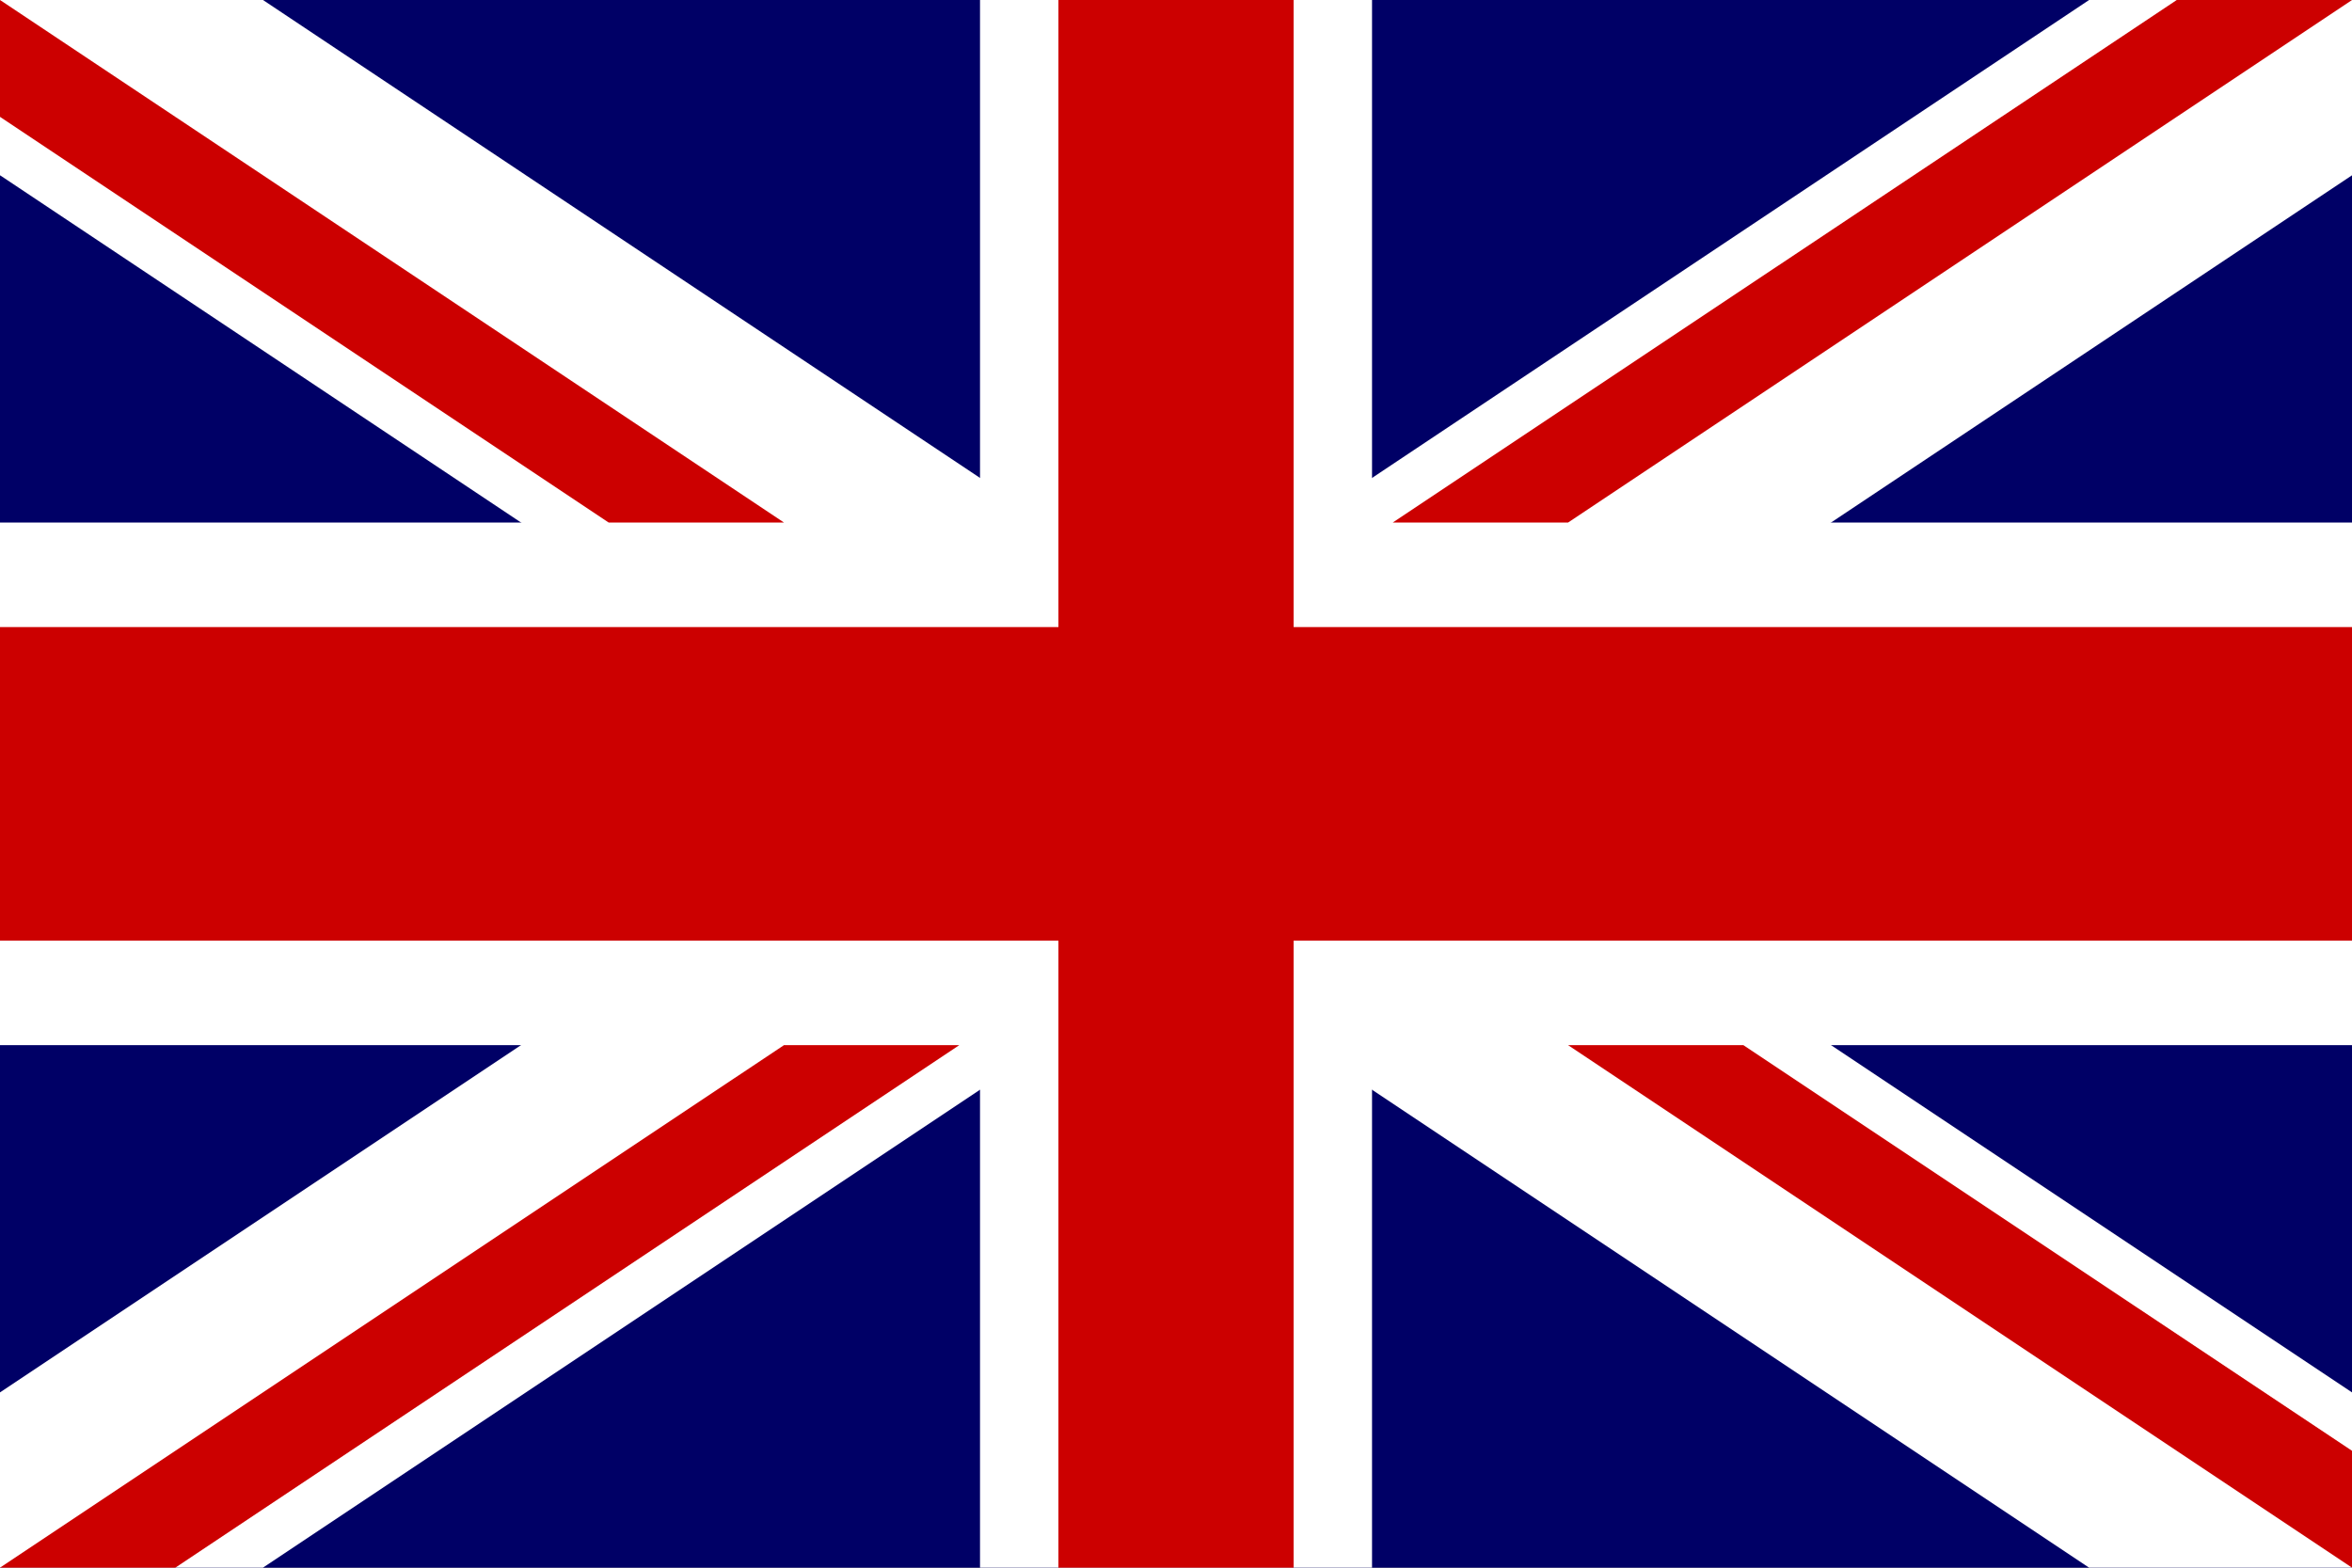 <?xml version="1.0" encoding="UTF-8" standalone="no"?>
<svg
   xmlns:dc="http://purl.org/dc/elements/1.1/"
   xmlns:cc="http://creativecommons.org/ns#"
   xmlns:rdf="http://www.w3.org/1999/02/22-rdf-syntax-ns#"
   xmlns:svg="http://www.w3.org/2000/svg"
   xmlns="http://www.w3.org/2000/svg"
   xmlns:sodipodi="http://sodipodi.sourceforge.net/DTD/sodipodi-0.dtd"
   xmlns:inkscape="http://www.inkscape.org/namespaces/inkscape"
   id="svg1"
   sodipodi:version="0.32"
   width="750pt"
   height="499.997pt"
   sodipodi:docname="united_kingdom.svg"
   inkscape:version="1.0.2 (e86c870879, 2021-01-15)"
   version="1.1">
  <rect width="100%" height="100%" fill="#808080" stroke="none"/>
  <defs
     id="defs3" />
  <sodipodi:namedview
     id="base"
     inkscape:zoom="0.42921382"
     inkscape:cx="468.95104"
     inkscape:cy="290.09055"
     inkscape:window-width="799"
     inkscape:window-height="687"
     inkscape:window-x="20"
     inkscape:window-y="42"
     inkscape:current-layer="svg1"
     inkscape:document-rotation="0"
     showgrid="false"
     inkscape:window-maximized="0" />
  <g
     id="g578"
     transform="scale(16.667,22.222)">
    <rect
       style="font-size:12px;fill:#000066;stroke-width:1pt"
       id="rect124"
       x="0"
       width="60"
       height="30"
       y="0" />
    <g
       id="g584"
       style="font-size:12px">
      <path
         style="font-size:12px;fill:#ffffff;stroke-width:1pt"
         d="M 0,0 V 3.354 L 53.292,30 H 60 V 26.646 L 6.708,0 Z M 60,0 V 3.354 L 6.708,30 H 0 V 26.646 L 53.292,0 Z"
         id="path146" />
      <path
         style="font-size:12px;fill:#ffffff;stroke-width:1pt"
         d="M 25,0 V 30 H 35 V 0 Z M 0,10 V 20 H 60 V 10 Z"
         id="path136" />
      <path
         style="font-size:12px;fill:#cc0000;stroke-width:1pt"
         d="m 0,12 v 6 H 60 V 12 Z M 27,0 v 30 h 6 V 0 Z"
         id="path141" />
      <path
         style="font-size:12px;fill:#cc0000;stroke-width:1pt"
         d="M 0,30 20,20 h 4.472 L 4.472,30 Z M 0,0 20,10 H 15.528 L 0,2.236 Z m 35.528,10 20,-10 H 60 L 40,10 Z M 60,30 40,20 h 4.472 L 60,27.764 Z"
         id="path150" />
    </g>
  </g>
</svg>
